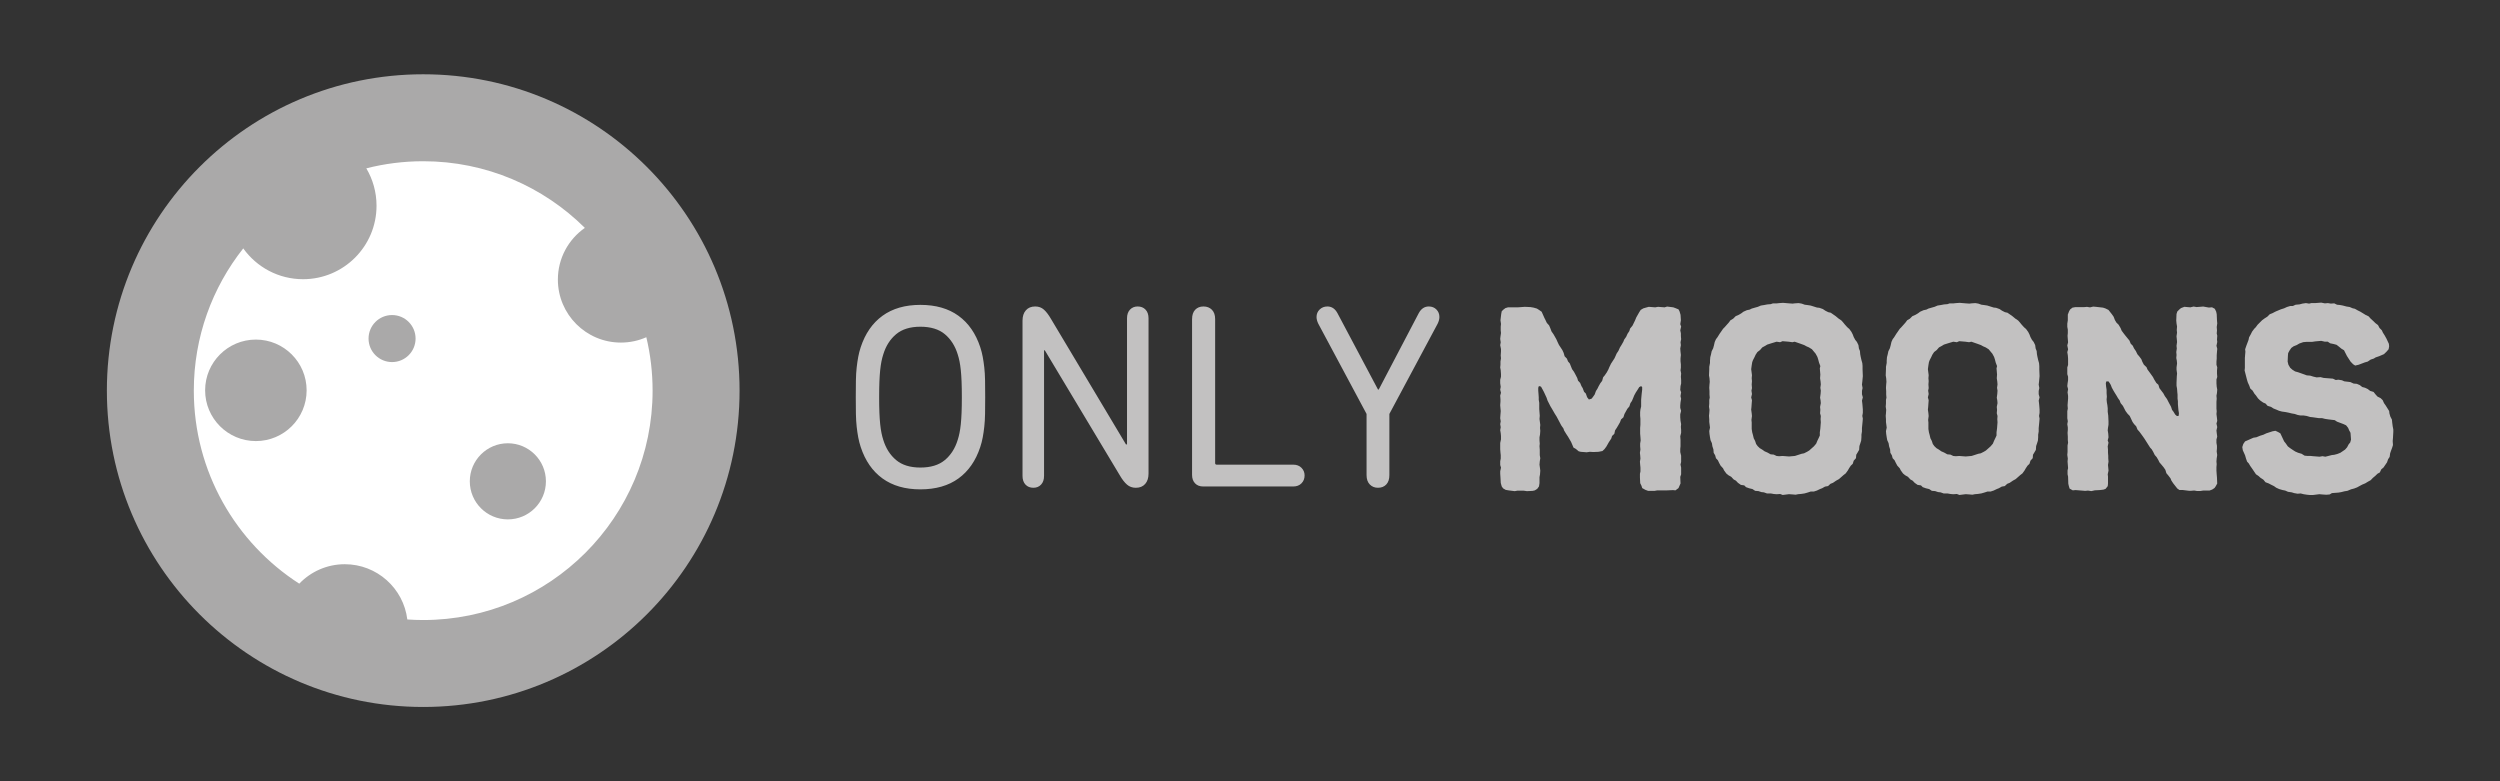 <?xml version="1.0" encoding="UTF-8"?>
<!DOCTYPE svg PUBLIC "-//W3C//DTD SVG 1.1//EN" "http://www.w3.org/Graphics/SVG/1.1/DTD/svg11.dtd">
<!-- Creator: CorelDRAW -->
<svg xmlns="http://www.w3.org/2000/svg" xml:space="preserve" width="160px" height="50px" shape-rendering="geometricPrecision" text-rendering="geometricPrecision" image-rendering="optimizeQuality" fill-rule="evenodd" clip-rule="evenodd"
viewBox="0 0 160 50">
 <rect x="0" y="0" width="160" height="50" fill="#333333" stroke="none"/>
 <g id="Layer_x0020_1">

  <g id="_189158408">
   <path id="_189158864" fill="#C2C1C1" fill-rule="nonzero" d="M105.039 24.707l-0.127 0.066 -0.099 0.16 -0.122 0.188 -0.097 0.177 -0.063 0.155 -0.088 0.21 -0.097 0.138 -0.066 0.21 -0.13 0.152 -0.185 0.334 -0.066 0.21 -0.152 0.138 -0.066 0.177 -0.097 0.171 -0.113 0.193 -0.105 0.155 -0.05 0.226 -0.144 0.135 -0.05 0.163 -0.155 0.235 -0.16 0.282 -0.121 0.163 -0.13 0.121 -0.251 0.05 -0.331 0.014 -0.226 -0.014 -0.201 0.03 -0.381 -0.03 -0.13 -0.033 -0.185 -0.155 -0.146 -0.08 -0.155 -0.364 -0.193 -0.331 -0.122 -0.185 -0.13 -0.213 -0.047 -0.135 -0.138 -0.196 -0.097 -0.185 -0.202 -0.381 -0.113 -0.177 -0.163 -0.284 -0.121 -0.202 -0.097 -0.193 -0.08 -0.155 -0.066 -0.193 -0.168 -0.364 -0.083 -0.155 -0.097 -0.177 -0.088 -0.05 -0.08 0.033 -0.017 0.097 0 0.163 0.017 0.218 0.014 0.201 0 0.163 0.033 0.202 0 0.395 0.033 0.431 -0.017 0.202 0.05 0.381 -0.017 0.193 0.017 0.185 -0.017 0.235 -0.033 0.179 0 0.202 0.017 0.21 -0.017 0.155 0.017 0.226 0 0.348 0.033 0.201 -0.033 0.202 -0.017 0.21 0.033 0.235 0.017 0.146 -0.017 0.235 -0.033 0.185 0 0.381 -0.033 0.21 -0.113 0.155 -0.152 0.097 -0.146 0.033 -0.364 0.017 -0.218 -0.033 -0.381 0 -0.177 0.033 -0.397 -0.05 -0.185 -0.033 -0.163 -0.096 -0.088 -0.122 -0.063 -0.226 -0.017 -0.331 -0.017 -0.251 0 -0.168 0.05 -0.226 -0.05 -0.171 0 -0.243 0.033 -0.169 0 -0.218 -0.017 -0.163 -0.017 -0.218 0 -0.398 0.05 -0.232 0 -0.213 -0.017 -0.185 -0.033 -0.193 0.033 -0.188 -0.033 -0.193 0.033 -0.185 -0.033 -0.196 0.017 -0.251 0.017 -0.202 -0.017 -0.177 -0.017 -0.202 0.017 -0.235 0 -0.146 -0.017 -0.235 0.05 -0.18 -0.05 -0.201 0.033 -0.177 -0.033 -0.235 0 -0.218 0.05 -0.196 0 -0.168 -0.017 -0.243 -0.033 -0.185 0.017 -0.163 0 -0.218 0.033 -0.202 -0.017 -0.179 0.017 -0.268 0 -0.144 -0.05 -0.251 0.033 -0.185 -0.033 -0.213 0.017 -0.152 0.033 -0.226 -0.017 -0.171 0 -0.243 0.017 -0.168 -0.033 -0.235 0.047 -0.398 0.033 -0.177 0.105 -0.105 0.13 -0.097 0.163 -0.05 0.629 0 0.453 -0.033 0.364 0.017 0.193 0.033 0.218 0.063 0.13 0.083 0.171 0.119 0.177 0.397 0.066 0.13 0.088 0.185 0.146 0.163 0.08 0.185 0.072 0.196 0.13 0.185 0.083 0.146 0.096 0.169 0.088 0.196 0.08 0.168 0.218 0.331 0.083 0.18 0.063 0.218 0.146 0.152 0.072 0.179 0.113 0.13 0.08 0.202 0.066 0.163 0.121 0.168 0.097 0.18 0.113 0.218 0.05 0.168 0.135 0.146 0.083 0.202 0.08 0.13 0.088 0.235 0.113 0.113 0.083 0.235 0.113 0.146 0.168 -0.05 0.08 -0.097 0.121 -0.171 0.083 -0.226 0.097 -0.152 0.08 -0.163 0.105 -0.185 0.113 -0.146 0.066 -0.235 0.097 -0.113 0.138 -0.202 0.097 -0.18 0.064 -0.152 0.105 -0.218 0.226 -0.348 0.066 -0.146 0.072 -0.163 0.113 -0.168 0.097 -0.218 0.083 -0.13 0.135 -0.235 0.05 -0.13 0.13 -0.185 0.088 -0.196 0.113 -0.168 0.05 -0.163 0.152 -0.185 0.163 -0.331 0.08 -0.196 0.188 -0.331 0.097 -0.152 0.168 -0.099 0.163 -0.047 0.185 -0.05 0.414 0.033 0.177 -0.033 0.42 0.033 0.163 -0.05 0.398 0.05 0.135 0.05 0.196 0.08 0.064 0.122 0.066 0.226 0.022 0.348 -0.039 0.251 0.055 0.152 -0.055 0.243 0.039 0.188 0 0.177 0.016 0.202 -0.039 0.196 0.022 0.185 -0.039 0.218 0.017 0.21 0.022 0.201 -0.022 0.213 0 0.185 0.022 0.202 0 0.21 -0.022 0.171 0.039 0.193 -0.016 0.218 0.016 0.218 0 0.213 -0.039 0.168 -0.017 0.243 0.055 0.155 -0.039 0.243 0.039 0.169 -0.039 0.235 -0.017 0.193 0 0.154 0.055 0.193 -0.055 0.218 0 0.196 0.017 0.218 0.039 0.218 -0.016 0.177 0.016 0.188 0 0.193 -0.055 0.218 0.017 0.235 0 0.398 -0.017 0.177 0 0.201 0.055 0.235 0 0.398 -0.039 0.163 0.039 0.201 0 0.428 -0.055 0.163 0.017 0.42 -0.13 0.298 -0.196 0.146 -0.152 -0.017 -0.381 0.017 -0.629 0 -0.179 0.033 -0.403 0 -0.179 -0.066 -0.202 -0.113 -0.05 -0.152 -0.08 -0.163 -0.017 -0.364 0 -0.235 0.033 -0.152 0 -0.243 -0.017 -0.171 -0.017 -0.21 0.033 -0.202 -0.017 -0.218 -0.017 -0.146 0.033 -0.218 -0.017 -0.193 0 -0.188 0.033 -0.193 -0.017 -0.235 -0.017 -0.202 0 -0.364 0.017 -0.21 0 -0.381 -0.017 -0.185 0 -0.235 0.017 -0.163 0.047 -0.202 0 -0.428 0.017 -0.196 0.016 -0.168 0.033 -0.284 0 -0.16 -0.066 -0.066zm9.062 6.974l-0.171 -0.066 -0.226 0.016 -0.185 -0.016 -0.18 -0.033 -0.251 0 -0.201 -0.072 -0.16 -0.017 -0.188 -0.063 -0.21 -0.017 -0.171 -0.113 -0.21 -0.05 -0.202 -0.072 -0.113 -0.113 -0.218 -0.033 -0.185 -0.13 -0.13 -0.138 -0.146 -0.08 -0.155 -0.168 -0.177 -0.099 -0.138 -0.113 -0.146 -0.202 -0.063 -0.13 -0.155 -0.169 -0.097 -0.179 -0.08 -0.168 -0.122 -0.13 -0.05 -0.185 -0.096 -0.163 -0.017 -0.218 -0.064 -0.193 -0.033 -0.204 -0.088 -0.193 -0.033 -0.185 -0.033 -0.218 -0.014 -0.18 0.047 -0.218 -0.047 -0.365 0 -0.16 -0.017 -0.235 0.017 -0.163 0.014 -0.218 -0.031 -0.202 0.017 -0.196 0 -0.235 0.03 -0.144 -0.016 -0.204 0 -0.21 -0.014 -0.218 0.014 -0.218 0.016 -0.163 -0.016 -0.235 -0.031 -0.177 0.017 -0.403 0 -0.146 0.047 -0.251 0 -0.146 0.017 -0.218 0.05 -0.193 0.039 -0.188 0.097 -0.193 0.05 -0.185 0.05 -0.218 0.08 -0.179 0.088 -0.113 0.146 -0.235 0.08 -0.113 0.138 -0.201 0.097 -0.097 0.268 -0.301 0.113 -0.152 0.168 -0.097 0.163 -0.163 0.202 -0.088 0.163 -0.097 0.13 -0.099 0.218 -0.097 0.185 -0.039 0.13 -0.066 0.218 -0.063 0.177 -0.05 0.188 -0.08 0.21 -0.033 0.201 -0.039 0.218 -0.017 0.146 -0.05 0.251 0 0.146 -0.017 0.249 -0.017 0.381 0.033 0.235 0.016 0.13 -0.016 0.251 -0.017 0.193 0.033 0.202 0.072 0.146 0.017 0.218 0.033 0.163 0.05 0.251 0.08 0.152 0.016 0.226 0.08 0.155 0.105 0.193 0.097 0.155 0.033 0.163 0.113 0.152 0.105 0.196 0.163 0.168 0.113 0.097 0.105 0.13 0.16 0.155 0.171 0.13 0.113 0.135 0.185 0.083 0.163 0.063 0.168 0.097 0.179 0.105 0.13 0.099 0.202 0.03 0.218 0.066 0.163 0.017 0.201 0.03 0.16 0.05 0.221 0.055 0.193 0.016 0.185 0 0.218 0.017 0.431 -0.033 0.348 -0.022 0.193 0.039 0.218 -0.039 0.185 0 0.213 0.055 0.201 -0.055 0.21 0.022 0.171 0.016 0.177 0.017 0.218 0 0.218 -0.033 0.193 0.033 0.171 -0.017 0.21 -0.039 0.398 0 0.218 -0.033 0.202 0 0.163 -0.017 0.218 -0.05 0.16 -0.063 0.188 -0.017 0.243 -0.097 0.168 -0.088 0.146 -0.017 0.218 -0.146 0.163 -0.063 0.202 -0.121 0.113 -0.113 0.169 -0.083 0.146 -0.135 0.185 -0.13 0.099 -0.301 0.265 -0.177 0.097 -0.202 0.138 -0.163 0.066 -0.155 0.144 -0.193 0.033 -0.185 0.105 -0.13 0.05 -0.202 0.097 -0.196 0.064 -0.201 0 -0.202 0.066 -0.193 0.055 -0.221 0.033 -0.193 0.016 -0.155 0.033 -0.193 -0.017 -0.235 -0.017 -0.395 0.05zm0.411 -2.468l0.364 -0.033 0.428 -0.138 0.155 -0.03 0.193 -0.097 0.138 -0.083 0.298 -0.265 0.146 -0.171 0.08 -0.193 0.083 -0.171 0.072 -0.16 0 -0.204 0.033 -0.249 0.03 -0.398 -0.014 -0.193 0.014 -0.204 -0.047 -0.177 0.017 -0.218 -0.017 -0.185 0.047 -0.243 -0.014 -0.171 -0.033 -0.177 0.033 -0.251 0.014 -0.202 -0.03 -0.179 0.03 -0.218 -0.014 -0.177 -0.033 -0.221 0.017 -0.232 -0.033 -0.398 0.033 -0.146 -0.083 -0.218 -0.055 -0.21 -0.05 -0.155 -0.113 -0.21 -0.13 -0.155 -0.105 -0.127 -0.193 -0.121 -0.155 -0.066 -0.144 -0.08 -0.218 -0.08 -0.398 -0.138 -0.146 0.033 -0.235 -0.033 -0.395 -0.033 -0.155 0.066 -0.226 -0.033 -0.348 0.105 -0.251 0.08 -0.13 0.08 -0.185 0.1 -0.146 0.168 -0.168 0.13 -0.113 0.171 -0.066 0.144 -0.105 0.204 -0.047 0.127 -0.033 0.204 -0.033 0.243 0.05 0.387 -0.017 0.193 0.017 0.188 -0.017 0.21 0.017 0.235 -0.033 0.163 0.033 0.218 -0.05 0.218 0.05 0.177 -0.017 0.204 -0.017 0.249 -0.017 0.146 0.033 0.235 0.017 0.177 -0.033 0.251 0.017 0.163 0 0.42 0.033 0.21 0.047 0.171 0.05 0.21 0.088 0.171 0.063 0.193 0.1 0.138 0.135 0.13 0.163 0.097 0.146 0.105 0.185 0.08 0.202 0.113 0.196 0.017 0.185 0.088 0.163 0.016 0.218 -0.016 0.428 0.033zm10.898 2.468l-0.171 -0.066 -0.226 0.016 -0.185 -0.016 -0.179 -0.033 -0.251 0 -0.202 -0.072 -0.16 -0.017 -0.188 -0.063 -0.21 -0.017 -0.171 -0.113 -0.21 -0.05 -0.201 -0.072 -0.113 -0.113 -0.218 -0.033 -0.185 -0.13 -0.13 -0.138 -0.146 -0.08 -0.155 -0.168 -0.177 -0.099 -0.138 -0.113 -0.146 -0.202 -0.064 -0.13 -0.155 -0.169 -0.097 -0.179 -0.08 -0.168 -0.122 -0.13 -0.05 -0.185 -0.097 -0.163 -0.017 -0.218 -0.063 -0.193 -0.033 -0.204 -0.088 -0.193 -0.033 -0.185 -0.033 -0.218 -0.014 -0.18 0.047 -0.218 -0.047 -0.365 0 -0.16 -0.016 -0.235 0.016 -0.163 0.014 -0.218 -0.03 -0.202 0.016 -0.196 0 -0.235 0.03 -0.144 -0.016 -0.204 0 -0.21 -0.014 -0.218 0.014 -0.218 0.016 -0.163 -0.016 -0.235 -0.03 -0.177 0.016 -0.403 0 -0.146 0.047 -0.251 0 -0.146 0.017 -0.218 0.05 -0.193 0.039 -0.188 0.097 -0.193 0.05 -0.185 0.05 -0.218 0.08 -0.179 0.088 -0.113 0.146 -0.235 0.08 -0.113 0.138 -0.201 0.097 -0.097 0.268 -0.301 0.113 -0.152 0.168 -0.097 0.163 -0.163 0.202 -0.088 0.163 -0.097 0.13 -0.099 0.218 -0.097 0.185 -0.039 0.13 -0.066 0.218 -0.063 0.177 -0.05 0.188 -0.08 0.21 -0.033 0.202 -0.039 0.218 -0.017 0.146 -0.05 0.251 0 0.146 -0.017 0.248 -0.017 0.381 0.033 0.235 0.016 0.13 -0.016 0.251 -0.017 0.193 0.033 0.202 0.072 0.146 0.017 0.218 0.033 0.163 0.05 0.251 0.08 0.152 0.016 0.226 0.08 0.155 0.105 0.193 0.097 0.155 0.033 0.163 0.113 0.152 0.105 0.196 0.163 0.169 0.113 0.097 0.105 0.13 0.16 0.155 0.171 0.13 0.113 0.135 0.185 0.083 0.163 0.064 0.168 0.097 0.179 0.105 0.13 0.099 0.202 0.03 0.218 0.066 0.163 0.017 0.201 0.03 0.16 0.05 0.221 0.055 0.193 0.016 0.185 0 0.218 0.017 0.431 -0.033 0.348 -0.022 0.193 0.039 0.218 -0.039 0.185 0 0.213 0.055 0.201 -0.055 0.21 0.022 0.171 0.016 0.177 0.017 0.218 0 0.218 -0.033 0.193 0.033 0.171 -0.017 0.21 -0.039 0.398 0 0.218 -0.033 0.202 0 0.163 -0.017 0.218 -0.05 0.16 -0.063 0.188 -0.017 0.243 -0.097 0.168 -0.088 0.146 -0.016 0.218 -0.146 0.163 -0.064 0.202 -0.121 0.113 -0.113 0.169 -0.083 0.146 -0.135 0.185 -0.13 0.099 -0.301 0.265 -0.177 0.097 -0.201 0.138 -0.163 0.066 -0.155 0.144 -0.193 0.033 -0.185 0.105 -0.13 0.05 -0.201 0.097 -0.196 0.064 -0.202 0 -0.202 0.066 -0.193 0.055 -0.221 0.033 -0.193 0.016 -0.155 0.033 -0.193 -0.017 -0.235 -0.017 -0.395 0.05zm0.411 -2.468l0.364 -0.033 0.428 -0.138 0.155 -0.03 0.193 -0.097 0.138 -0.083 0.298 -0.265 0.146 -0.171 0.08 -0.193 0.083 -0.171 0.072 -0.16 0 -0.204 0.033 -0.249 0.03 -0.398 -0.014 -0.193 0.014 -0.204 -0.047 -0.177 0.017 -0.218 -0.017 -0.185 0.047 -0.243 -0.014 -0.171 -0.033 -0.177 0.033 -0.251 0.014 -0.202 -0.03 -0.179 0.03 -0.218 -0.014 -0.177 -0.033 -0.221 0.017 -0.232 -0.033 -0.398 0.033 -0.146 -0.083 -0.218 -0.055 -0.21 -0.05 -0.155 -0.113 -0.21 -0.13 -0.155 -0.105 -0.127 -0.193 -0.121 -0.155 -0.066 -0.144 -0.08 -0.218 -0.08 -0.398 -0.138 -0.146 0.033 -0.235 -0.033 -0.395 -0.033 -0.155 0.066 -0.226 -0.033 -0.348 0.105 -0.251 0.08 -0.13 0.08 -0.185 0.1 -0.146 0.168 -0.168 0.13 -0.113 0.171 -0.066 0.144 -0.105 0.204 -0.047 0.127 -0.033 0.204 -0.033 0.243 0.05 0.387 -0.016 0.193 0.016 0.188 -0.016 0.21 0.016 0.235 -0.033 0.163 0.033 0.218 -0.05 0.218 0.05 0.177 -0.016 0.204 -0.017 0.249 -0.017 0.146 0.033 0.235 0.016 0.177 -0.033 0.251 0.017 0.163 0 0.42 0.033 0.21 0.047 0.171 0.05 0.21 0.088 0.171 0.063 0.193 0.099 0.138 0.135 0.13 0.163 0.097 0.146 0.105 0.185 0.08 0.202 0.113 0.196 0.017 0.185 0.088 0.163 0.016 0.218 -0.016 0.428 0.033zm13.614 -2.604l0.017 -0.163 -0.033 -0.202 -0.016 -0.179 -0.017 -0.202 0 -0.185 -0.022 -0.163 0 -0.251 -0.016 -0.16 -0.017 -0.235 -0.033 -0.179 0 -0.202 0.017 -0.398 0.017 -0.185 -0.033 -0.243 0 -0.152 0.033 -0.251 -0.017 -0.18 -0.033 -0.168 0.017 -0.196 -0.017 -0.185 0.033 -0.226 -0.017 -0.171 0.033 -0.248 -0.017 -0.196 -0.017 -0.168 0.033 -0.226 -0.017 -0.171 0.017 -0.226 -0.033 -0.202 -0.017 -0.185 0.017 -0.414 0.05 -0.16 0.138 -0.138 0.097 -0.08 0.218 -0.083 0.381 0.033 0.21 -0.05 0.185 0.033 0.235 -0.017 0.193 -0.017 0.364 0.066 0.202 -0.017 0.179 0.097 0.088 0.185 0.033 0.163 0.017 0.398 0.017 0.185 -0.033 0.235 0.017 0.21 -0.017 0.201 0.033 0.146 -0.017 0.251 0.017 0.146 -0.05 0.248 0.05 0.188 -0.017 0.193 -0.017 0.218 0 0.218 -0.016 0.196 0 0.202 0.05 0.163 -0.017 0.218 0 0.177 0.017 0.218 -0.05 0.163 0 0.251 0.016 0.218 0.033 0.177 -0.017 0.218 -0.033 0.179 0.016 0.185 -0.016 0.201 0 0.431 0.016 0.177 -0.016 0.171 0.033 0.265 0.017 0.179 -0.05 0.168 0.05 0.226 -0.05 0.218 0.016 0.146 0.033 0.251 -0.05 0.185 0 0.21 0.033 0.188 0 0.16 -0.017 0.204 0.033 0.227 -0.033 0.218 -0.016 0.202 0.016 0.163 -0.016 0.201 0 0.21 0.016 0.235 0.017 0.202 0.017 0.397 -0.099 0.177 -0.072 0.105 -0.147 0.099 -0.168 0.063 -0.398 0 -0.21 0.033 -0.185 0 -0.196 -0.033 -0.201 0.017 -0.13 0 -0.403 -0.05 -0.21 0 -0.138 -0.097 -0.26 -0.331 -0.121 -0.185 -0.05 -0.13 -0.143 -0.188 -0.122 -0.143 -0.066 -0.218 -0.113 -0.163 -0.113 -0.138 -0.152 -0.177 -0.066 -0.138 -0.113 -0.193 -0.121 -0.138 -0.097 -0.196 -0.097 -0.168 -0.105 -0.113 -0.21 -0.331 -0.138 -0.218 -0.113 -0.163 -0.218 -0.298 -0.13 -0.146 -0.08 -0.202 -0.138 -0.146 -0.097 -0.138 -0.083 -0.177 -0.097 -0.204 -0.138 -0.143 -0.127 -0.171 -0.171 -0.331 -0.146 -0.177 -0.064 -0.171 -0.105 -0.146 -0.097 -0.168 -0.113 -0.18 -0.099 -0.168 -0.088 -0.163 -0.064 -0.168 -0.066 -0.113 -0.08 -0.113 -0.138 0 -0.033 0.113 0.016 0.202 0.033 0.226 0 0.218 0.017 0.218 -0.017 0.18 0.017 0.185 0.033 0.179 0.022 0.202 0 0.226 0.033 0.235 0.017 0.378 0 0.204 -0.033 0.21 -0.017 0.155 0.033 0.21 0.017 0.235 -0.05 0.202 0.05 0.146 -0.05 0.235 0.017 0.21 0 0.185 0.017 0.218 0 0.146 0.017 0.218 -0.033 0.21 0.033 0.364 -0.05 0.235 0.017 0.146 0 0.453 -0.017 0.16 -0.135 0.171 -0.13 0.05 -0.235 0.03 -0.331 0.017 -0.218 0.05 -0.213 -0.033 -0.185 0.017 -0.608 -0.05 -0.185 0.017 -0.201 -0.113 -0.05 -0.168 -0.033 -0.146 -0.014 -0.453 -0.033 -0.146 0 -0.251 0.033 -0.143 -0.033 -0.431 0.016 -0.185 -0.033 -0.235 0.017 -0.193 0 -0.414 0.033 -0.169 -0.017 -0.179 0 -0.201 -0.016 -0.251 0.016 -0.193 0 -0.155 -0.033 -0.21 0.033 -0.185 -0.033 -0.196 0 -0.453 0.033 -0.16 -0.016 -0.218 0.033 -0.431 0 -0.169 -0.033 -0.226 0.033 -0.204 -0.05 -0.193 0.017 -0.168 0.033 -0.213 0 -0.218 -0.05 -0.168 0 -0.428 0.05 -0.163 0 -0.398 -0.017 -0.218 -0.033 -0.202 0.05 -0.177 -0.05 -0.251 0.05 -0.201 -0.017 -0.196 -0.016 -0.218 0.016 -0.177 0 -0.218 -0.033 -0.18 0 -0.201 0.033 -0.218 0 -0.364 0.08 -0.21 0.072 -0.122 0.146 -0.113 0.185 -0.033 0.56 0 0.185 -0.017 0.193 0.033 0.204 -0.05 0.193 0.017 0.436 0.05 0.146 0.047 0.202 0.099 0.21 0.265 0.121 0.171 0.08 0.21 0.1 0.168 0.135 0.13 0.13 0.218 0.066 0.163 0.113 0.155 0.138 0.177 0.127 0.155 0.121 0.146 0.083 0.202 0.13 0.13 0.08 0.169 0.122 0.179 0.097 0.201 0.113 0.13 0.138 0.185 0.063 0.163 0.097 0.185 0.171 0.163 0.064 0.152 0.146 0.196 0.202 0.282 0.083 0.163 0.135 0.218 0.13 0.113 0.066 0.218 0.251 0.331 0.097 0.179 0.135 0.185 0.083 0.163 0.08 0.152 0.097 0.179 0.066 0.202 0.088 0.113 0.113 0.185 0.113 0.097 0.105 -0.014zm8.59 5.072l-0.185 0 -0.179 -0.017 -0.218 -0.033 -0.201 -0.05 -0.193 0.017 -0.221 -0.039 -0.16 -0.05 -0.235 -0.033 -0.179 -0.08 -0.168 -0.033 -0.218 -0.063 -0.193 -0.088 -0.138 -0.099 -0.196 -0.097 -0.152 -0.08 -0.196 -0.072 -0.135 -0.163 -0.196 -0.13 -0.113 -0.105 -0.168 -0.113 -0.235 -0.348 -0.13 -0.185 -0.097 -0.163 -0.105 -0.113 -0.066 -0.185 -0.063 -0.218 -0.146 -0.326 -0.033 -0.202 0.066 -0.201 0.113 -0.163 0.185 -0.08 0.348 -0.155 0.193 -0.03 0.235 -0.097 0.213 -0.066 0.185 -0.088 0.398 -0.13 0.185 -0.033 0.177 0.083 0.138 0.08 0.243 0.516 0.105 0.13 0.13 0.188 0.146 0.113 0.168 0.113 0.163 0.105 0.185 0.08 0.218 0.063 0.196 0.122 0.185 0.017 0.193 0 0.155 0.016 0.428 0.033 0.179 -0.033 0.185 0.033 0.202 -0.05 0.213 -0.055 0.152 -0.017 0.196 -0.05 0.201 -0.08 0.298 -0.202 0.13 -0.146 0.097 -0.185 0.105 -0.13 0.05 -0.18 -0.033 -0.436 -0.088 -0.16 -0.064 -0.155 -0.13 -0.163 -0.171 -0.08 -0.411 -0.154 -0.146 -0.097 -0.398 -0.047 -0.218 -0.033 -0.201 -0.05 -0.21 0 -0.381 -0.055 -0.168 -0.017 -0.218 -0.066 -0.196 -0.03 -0.201 0 -0.177 -0.033 -0.188 -0.064 -0.193 -0.033 -0.202 -0.05 -0.196 -0.039 -0.235 -0.033 -0.185 -0.05 -0.146 -0.064 -0.202 -0.08 -0.163 -0.105 -0.218 -0.066 -0.13 -0.146 -0.152 -0.063 -0.196 -0.138 -0.135 -0.13 -0.13 -0.185 -0.097 -0.113 -0.121 -0.202 -0.146 -0.13 -0.063 -0.179 -0.099 -0.218 -0.055 -0.185 -0.05 -0.196 -0.047 -0.185 -0.05 -0.193 0.017 -0.171 0 -0.629 0.017 -0.21 0.016 -0.188 -0.016 -0.16 0.08 -0.235 0.138 -0.364 0.033 -0.163 0.113 -0.202 0.08 -0.163 0.138 -0.185 0.097 -0.097 0.113 -0.155 0.298 -0.298 0.155 -0.113 0.177 -0.113 0.155 -0.155 0.163 -0.063 0.218 -0.113 0.331 -0.138 0.21 -0.066 0.171 -0.08 0.21 -0.064 0.168 0 0.18 -0.083 0.251 -0.022 0.185 -0.05 0.226 -0.033 0.202 0.033 0.146 -0.033 0.235 0 0.395 -0.03 0.235 0.047 0.196 -0.017 0.185 0.033 0.218 -0.016 0.18 0.088 0.185 0.017 0.18 0.033 0.235 0.063 0.21 0.033 0.185 0.08 0.146 0.033 0.185 0.105 0.163 0.08 0.185 0.113 0.163 0.1 0.185 0.088 0.13 0.146 0.185 0.168 0.113 0.113 0.171 0.13 0.097 0.185 0.146 0.146 0.072 0.155 0.113 0.177 0.113 0.204 0.155 0.331 0.017 0.16 -0.033 0.188 -0.138 0.16 -0.16 0.154 -0.301 0.13 -0.235 0.08 -0.113 0.072 -0.202 0.066 -0.193 0.13 -0.171 0.047 -0.411 0.155 -0.218 0.05 -0.13 -0.083 -0.163 -0.168 -0.235 -0.364 -0.185 -0.365 -0.163 -0.097 -0.169 -0.138 -0.146 -0.113 -0.185 -0.05 -0.226 -0.047 -0.155 -0.105 -0.193 0 -0.221 -0.05 -0.378 0.033 -0.218 0.033 -0.364 0 -0.193 0.017 -0.251 0.088 -0.163 0.097 -0.202 0.08 -0.146 0.105 -0.122 0.179 -0.08 0.152 -0.016 0.163 -0.017 0.381 0.05 0.202 0.113 0.193 0.138 0.121 0.177 0.113 0.185 0.05 0.414 0.146 0.146 0.055 0.218 0.017 0.202 0.063 0.21 0.05 0.251 -0.016 0.202 0.05 0.381 0.03 0.21 0.017 0.185 0.088 0.163 -0.022 0.235 0.039 0.146 0.066 0.387 0.047 0.21 0.096 0.204 0.017 0.193 0.083 0.155 0.121 0.177 0.047 0.171 0.08 0.16 0.122 0.218 0.066 0.113 0.146 0.138 0.152 0.196 0.097 0.135 0.13 0.083 0.188 0.113 0.16 0.097 0.155 0.121 0.193 0.017 0.155 0.063 0.21 0.097 0.185 0.017 0.18 0.033 0.251 0.039 0.202 0 0.146 -0.022 0.395 -0.017 0.202 0.017 0.251 -0.05 0.163 -0.08 0.218 -0.05 0.146 -0.033 0.235 -0.097 0.144 -0.072 0.204 -0.226 0.331 -0.138 0.113 -0.097 0.202 -0.146 0.08 -0.152 0.146 -0.146 0.121 -0.138 0.146 -0.177 0.097 -0.171 0.105 -0.193 0.08 -0.155 0.083 -0.177 0.097 -0.188 0.072 -0.193 0.05 -0.235 0.097 -0.201 0.033 -0.179 0.047 -0.185 0.033 -0.428 0.033 -0.146 0.088 -0.218 0.017 -0.251 -0.017 -0.193 -0.017 -0.398 0.05z"/>
   <g>
    <path id="_189159200" fill="#AAA9A9" d="M27.086 4.754c11.18,0 20.246,9.066 20.246,20.246 0,11.18 -9.066,20.246 -20.246,20.246 -11.18,0 -20.246,-9.066 -20.246,-20.246 0,-11.18 9.066,-20.246 20.246,-20.246z"/>
    <path id="_189159416" fill="white" d="M27.086 10.319c4.036,0 7.691,1.629 10.345,4.266 -1.044,0.729 -1.727,1.938 -1.727,3.308 0,2.226 1.805,4.032 4.032,4.032 0.58,0 1.131,-0.123 1.629,-0.343 0.262,1.097 0.401,2.242 0.401,3.419 0,8.107 -6.574,14.681 -14.681,14.681 -0.342,0 -0.681,-0.013 -1.017,-0.036 -0.244,-1.992 -1.943,-3.536 -4.001,-3.536 -1.146,0 -2.18,0.478 -2.914,1.245 -4.06,-2.612 -6.749,-7.17 -6.749,-12.355 0,-3.438 1.183,-6.601 3.164,-9.103 0.853,1.194 2.25,1.972 3.828,1.972 2.596,0 4.702,-2.105 4.702,-4.702 0,-0.874 -0.239,-1.692 -0.654,-2.393 1.164,-0.297 2.384,-0.455 3.641,-0.455zm-10.71 11.414c1.793,0 3.248,1.454 3.248,3.248 0,1.793 -1.454,3.248 -3.248,3.248 -1.794,0 -3.248,-1.454 -3.248,-3.248 0,-1.794 1.454,-3.248 3.248,-3.248zm8.716 -1.57c0.831,0 1.505,0.674 1.505,1.505 0,0.831 -0.674,1.505 -1.505,1.505 -0.831,0 -1.505,-0.674 -1.505,-1.505 0,-0.831 0.674,-1.505 1.505,-1.505zm7.411 8.206c1.345,0 2.436,1.091 2.436,2.436 0,1.345 -1.091,2.436 -2.436,2.436 -1.345,0 -2.436,-1.091 -2.436,-2.436 0,-1.345 1.091,-2.436 2.436,-2.436z"/>
   </g>
   <path id="_189158984" fill="#C2C1C1" fill-rule="nonzero" d="M58.903 31.319c-0.973,0 -1.781,-0.233 -2.423,-0.698 -0.642,-0.465 -1.106,-1.135 -1.394,-2.01 -0.066,-0.202 -0.119,-0.406 -0.158,-0.614 -0.039,-0.207 -0.072,-0.434 -0.1,-0.681 -0.028,-0.247 -0.044,-0.524 -0.05,-0.833 -0.006,-0.308 -0.008,-0.664 -0.008,-1.068 0,-0.404 0.003,-0.76 0.008,-1.068 0.005,-0.308 0.022,-0.586 0.05,-0.832 0.028,-0.247 0.061,-0.474 0.1,-0.681 0.039,-0.207 0.091,-0.412 0.158,-0.614 0.288,-0.875 0.752,-1.544 1.394,-2.01 0.642,-0.465 1.449,-0.698 2.423,-0.698 0.985,0 1.798,0.233 2.439,0.698 0.642,0.465 1.106,1.135 1.394,2.01 0.066,0.202 0.119,0.406 0.158,0.614 0.039,0.207 0.072,0.434 0.1,0.681 0.028,0.247 0.044,0.524 0.05,0.832 0.006,0.308 0.008,0.664 0.008,1.068 0,0.404 -0.003,0.76 -0.008,1.068 -0.006,0.308 -0.022,0.586 -0.05,0.833 -0.028,0.247 -0.061,0.474 -0.1,0.681 -0.039,0.207 -0.091,0.412 -0.158,0.614 -0.288,0.874 -0.752,1.544 -1.394,2.01 -0.642,0.465 -1.455,0.698 -2.439,0.698zm0 -1.396c0.664,0 1.186,-0.16 1.568,-0.479 0.382,-0.319 0.655,-0.748 0.821,-1.286 0.044,-0.135 0.083,-0.283 0.116,-0.446 0.033,-0.163 0.061,-0.35 0.083,-0.563 0.022,-0.213 0.039,-0.46 0.05,-0.74 0.011,-0.28 0.017,-0.611 0.017,-0.992 0,-0.381 -0.006,-0.712 -0.017,-0.992 -0.011,-0.28 -0.028,-0.527 -0.05,-0.74 -0.022,-0.213 -0.05,-0.401 -0.083,-0.563 -0.033,-0.162 -0.072,-0.311 -0.116,-0.446 -0.166,-0.538 -0.44,-0.967 -0.821,-1.287 -0.382,-0.319 -0.905,-0.479 -1.568,-0.479 -0.653,0 -1.17,0.16 -1.551,0.479 -0.382,0.32 -0.655,0.748 -0.821,1.287 -0.044,0.135 -0.083,0.283 -0.116,0.446 -0.033,0.163 -0.061,0.35 -0.083,0.563 -0.022,0.213 -0.039,0.46 -0.05,0.74 -0.011,0.28 -0.017,0.611 -0.017,0.992 0,0.381 0.006,0.712 0.017,0.992 0.011,0.28 0.028,0.527 0.05,0.74 0.022,0.213 0.05,0.401 0.083,0.563 0.033,0.162 0.072,0.311 0.116,0.446 0.166,0.538 0.44,0.967 0.821,1.286 0.382,0.32 0.899,0.479 1.551,0.479zm6.538 -9.401c0,-0.28 0.072,-0.502 0.216,-0.664 0.144,-0.163 0.343,-0.244 0.597,-0.244 0.221,0 0.407,0.067 0.556,0.202 0.149,0.134 0.296,0.325 0.44,0.572l4.812 8.055 0.067 0 0 -8.072c0,-0.236 0.064,-0.421 0.191,-0.555 0.127,-0.135 0.29,-0.202 0.489,-0.202 0.21,0 0.379,0.067 0.506,0.202 0.127,0.134 0.191,0.319 0.191,0.555l0 9.939c0,0.28 -0.072,0.502 -0.216,0.664 -0.144,0.163 -0.343,0.244 -0.597,0.244 -0.221,0 -0.409,-0.067 -0.564,-0.202 -0.155,-0.135 -0.304,-0.325 -0.448,-0.572l-4.812 -8.022 -0.05 0 0 8.038c0,0.236 -0.064,0.42 -0.191,0.555 -0.127,0.135 -0.29,0.202 -0.49,0.202 -0.21,0 -0.379,-0.067 -0.506,-0.202 -0.127,-0.135 -0.191,-0.319 -0.191,-0.555l0 -9.939zm10.852 -0.101c0,-0.258 0.066,-0.457 0.199,-0.597 0.133,-0.14 0.31,-0.21 0.531,-0.21 0.221,0 0.401,0.07 0.539,0.21 0.138,0.14 0.207,0.339 0.207,0.597l0 9.216c0,0.067 0.033,0.101 0.1,0.101l4.895 0c0.221,0 0.398,0.067 0.531,0.202 0.133,0.134 0.199,0.297 0.199,0.488 0,0.202 -0.066,0.37 -0.199,0.505 -0.133,0.135 -0.31,0.202 -0.531,0.202l-5.758 0c-0.221,0 -0.395,-0.067 -0.523,-0.202 -0.127,-0.135 -0.191,-0.314 -0.191,-0.538l0 -9.972zm12.627 6.071l0 3.918c0,0.258 -0.066,0.457 -0.199,0.597 -0.133,0.14 -0.31,0.21 -0.531,0.21 -0.21,0 -0.384,-0.07 -0.522,-0.21 -0.138,-0.14 -0.208,-0.339 -0.208,-0.597l0 -3.918 -3.086 -5.768c-0.078,-0.157 -0.116,-0.303 -0.116,-0.437 0,-0.191 0.066,-0.35 0.199,-0.479 0.133,-0.129 0.299,-0.194 0.498,-0.194 0.277,0 0.492,0.146 0.647,0.437l2.588 4.877 0.05 0 2.555 -4.877c0.155,-0.291 0.371,-0.437 0.647,-0.437 0.199,0 0.362,0.065 0.489,0.194 0.127,0.129 0.191,0.289 0.191,0.479 0,0.135 -0.039,0.28 -0.116,0.437l-3.086 5.768z"/>
  </g>
 </g>
</svg>
